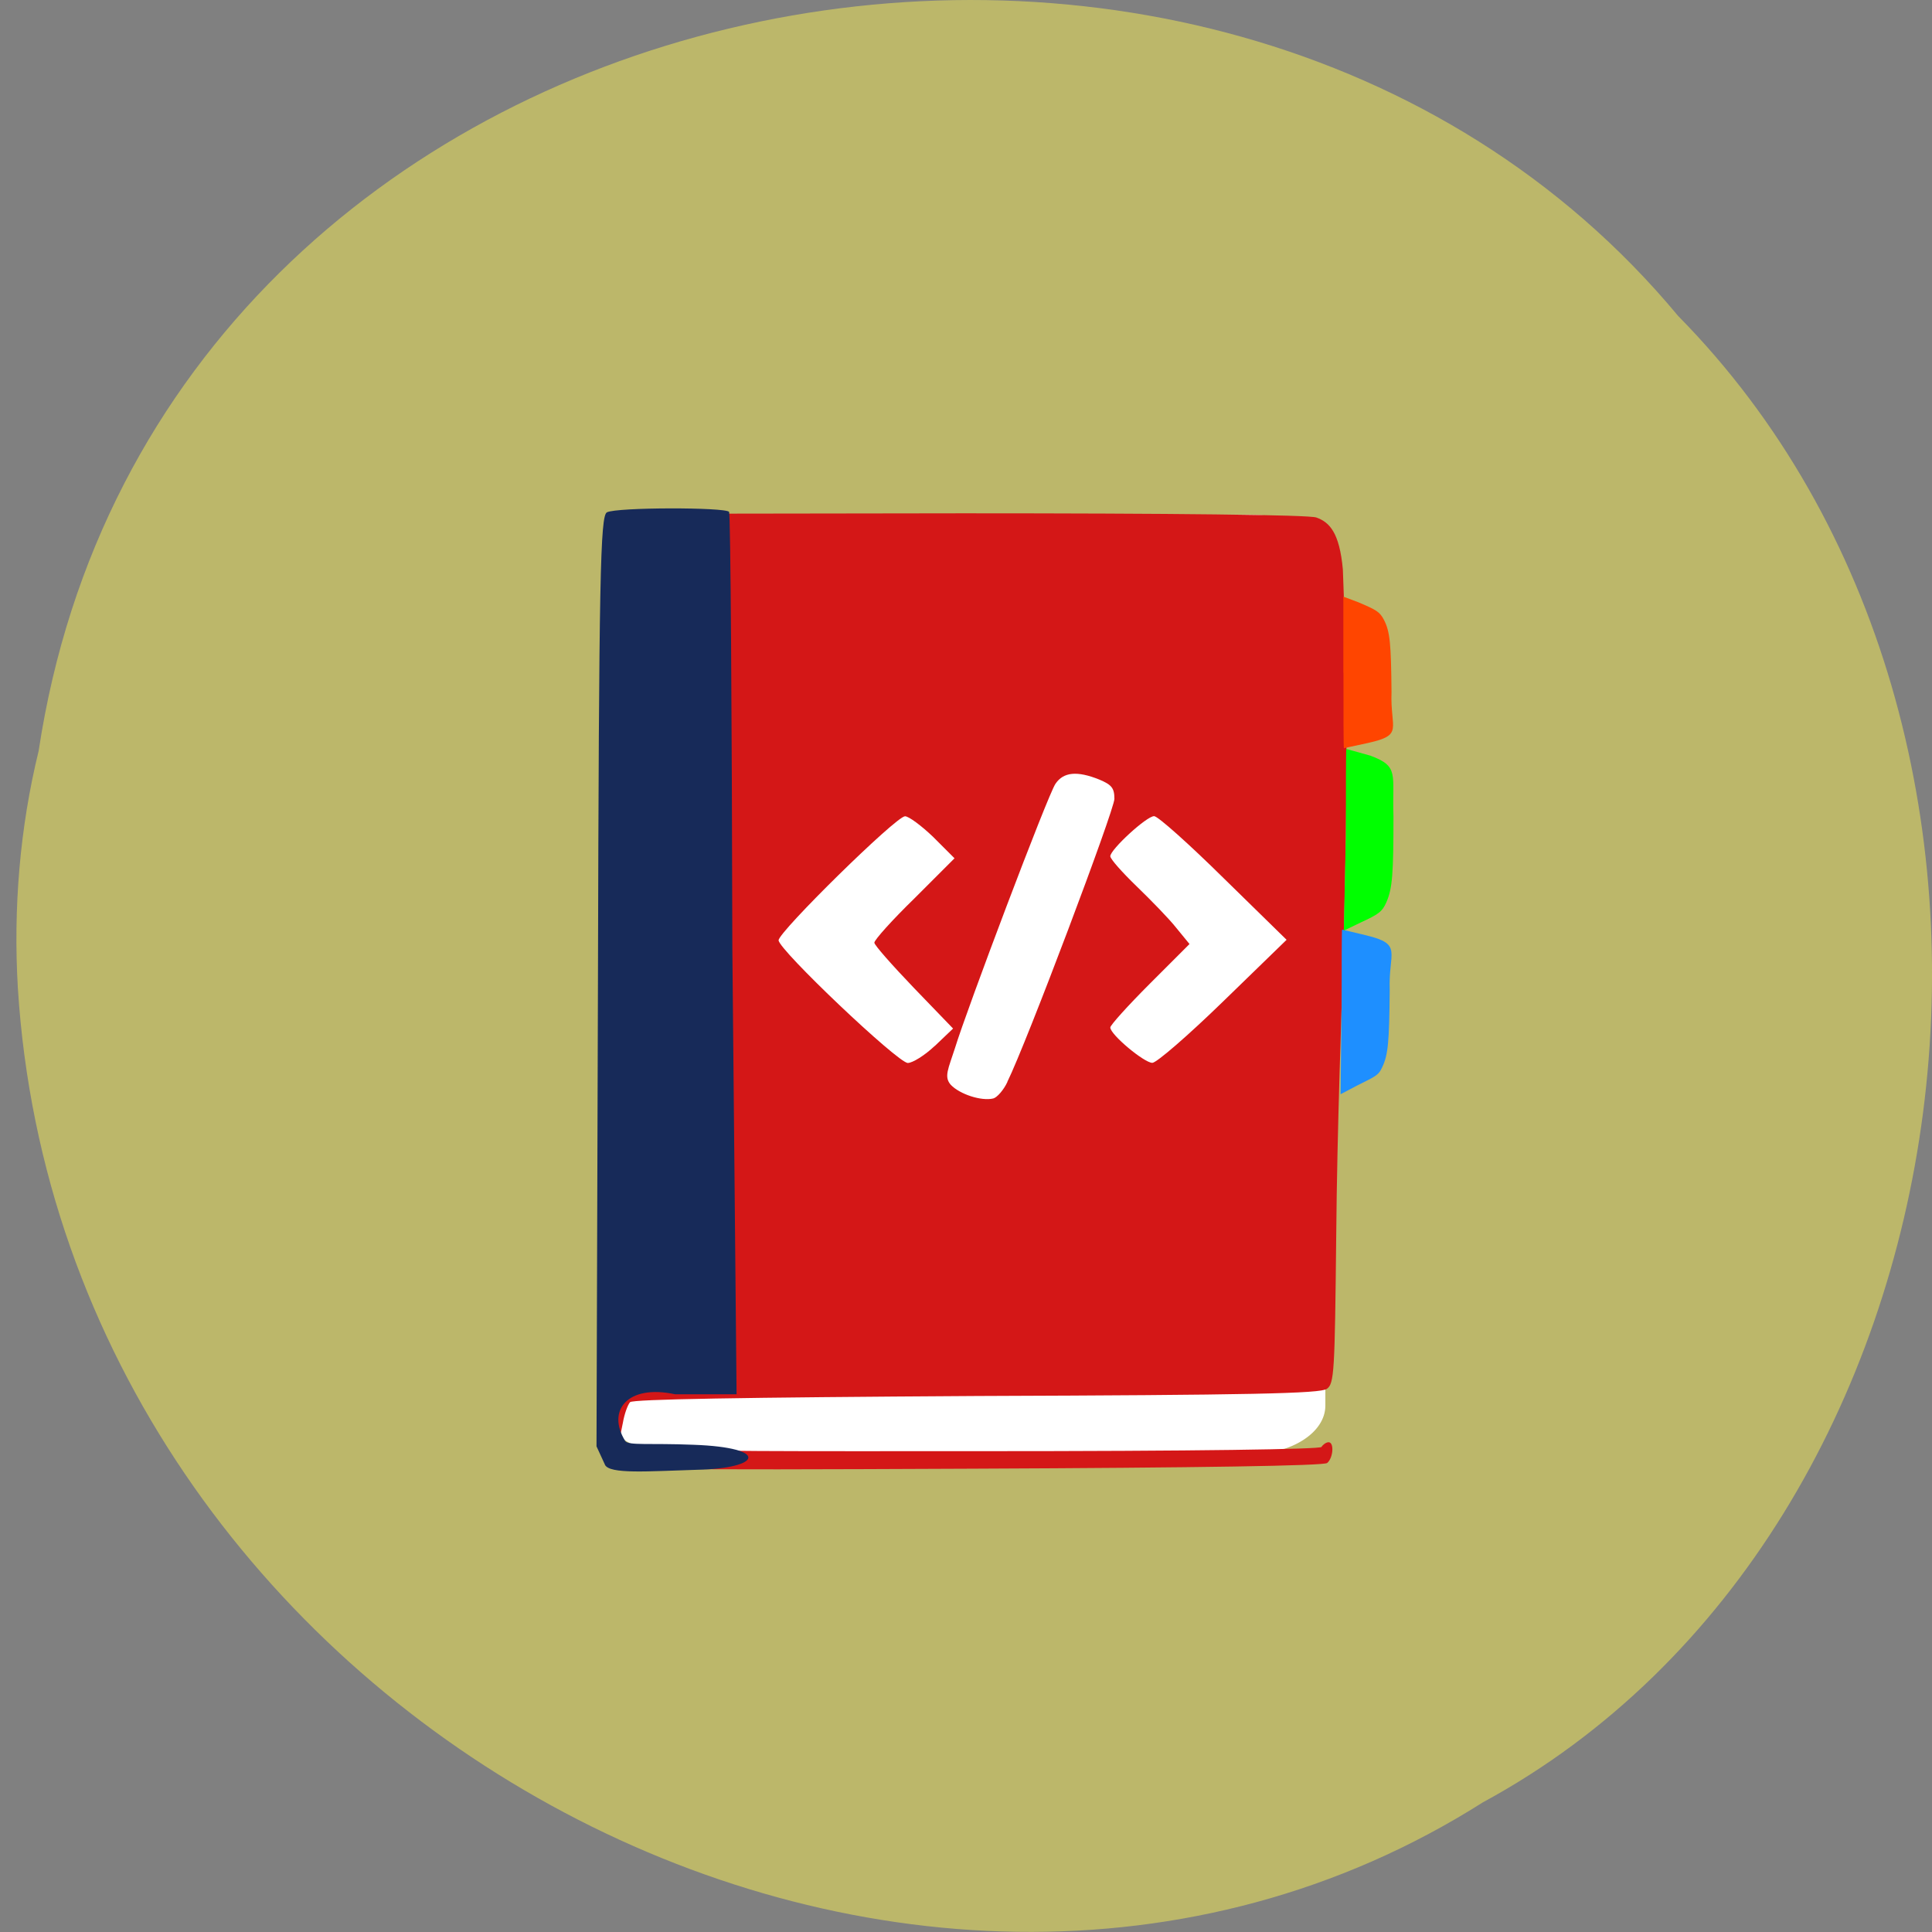 <svg xmlns="http://www.w3.org/2000/svg" viewBox="0 0 16 16"><rect x="0" y="0" width="16" height="16" fill="#808080" stroke="none"/><path d="m 0.32 6.219 c 0.984 -6.504 9.719 -8.246 13.578 -3.602 c 3.395 3.445 2.551 10.05 -1.617 12.309 c -4.781 3.03 -11.754 -0.715 -12.133 -6.742 c -0.039 -0.66 0.016 -1.328 0.172 -1.965" fill="#bcb76a"/><path d="m 5.613 4.262 h 4.738 c 0.344 0 0.625 0.18 0.625 0.406 v 6.973 c 0 0.223 -0.281 0.402 -0.625 0.402 h -4.738 c -0.344 0 -0.625 -0.18 -0.625 -0.402 v -6.973 c 0 -0.227 0.281 -0.406 0.625 -0.406" fill="#fff"/><path d="m 5.086 12.11 l -0.082 -0.066 v -3.801 c 0 -3.777 0 -3.805 0.074 -3.898 l 0.074 -0.09 l 2.828 -0.004 c 1.719 0 2.867 0.012 2.922 0.035 c 0.109 0.039 0.191 0.125 0.219 0.43 c 0.086 2.211 -0.039 3.668 -0.055 5.52 c -0.012 1.129 -0.016 1.223 -0.078 1.266 c -0.051 0.039 -0.629 0.051 -2.895 0.059 c -1.977 0.012 -2.848 0.027 -2.875 0.051 c -0.02 0.023 -0.047 0.098 -0.059 0.168 c -0.043 0.254 -0.246 0.238 2.918 0.238 c 1.859 0 2.855 -0.016 2.867 -0.035 c 0.012 -0.02 0.039 -0.039 0.059 -0.039 c 0.047 0 0.039 0.129 -0.012 0.172 c -0.031 0.023 -1.043 0.039 -2.934 0.047 c -2.75 0.012 -2.891 0.008 -2.973 -0.051 m 3.258 -3.152 c 0.16 -0.324 0.887 -2.254 0.887 -2.344 c 0 -0.09 -0.023 -0.117 -0.125 -0.16 c -0.184 -0.074 -0.297 -0.063 -0.363 0.035 c -0.063 0.09 -0.738 1.879 -0.832 2.188 c -0.055 0.172 -0.094 0.238 -0.035 0.305 c 0.074 0.078 0.254 0.137 0.352 0.113 c 0.031 -0.008 0.086 -0.07 0.117 -0.137 m -0.602 -0.297 l 0.152 -0.145 l -0.324 -0.336 c -0.18 -0.188 -0.328 -0.355 -0.328 -0.375 c 0 -0.023 0.148 -0.188 0.332 -0.367 l 0.332 -0.332 l -0.176 -0.176 c -0.098 -0.094 -0.203 -0.172 -0.234 -0.172 c -0.074 0 -1.047 0.957 -1.047 1.027 c 0 0.078 0.988 1.016 1.07 1.016 c 0.039 0 0.141 -0.063 0.223 -0.141 m 2.387 -0.367 l 0.527 -0.512 l -0.523 -0.512 c -0.285 -0.281 -0.543 -0.512 -0.574 -0.512 c -0.063 0 -0.363 0.277 -0.363 0.332 c 0 0.023 0.098 0.133 0.219 0.25 c 0.121 0.117 0.27 0.27 0.328 0.344 l 0.109 0.133 l -0.328 0.328 c -0.18 0.18 -0.328 0.344 -0.328 0.363 c 0 0.059 0.281 0.293 0.348 0.293 c 0.035 0 0.297 -0.227 0.586 -0.508" fill="#d41717"/><path d="m 5.01 12.13 l -0.07 -0.152 l 0.012 -3.852 c 0.008 -3.375 0.02 -3.852 0.074 -3.883 c 0.082 -0.043 0.98 -0.043 1.012 -0.004 c 0.012 0.02 0.023 1.645 0.027 3.617 l 0.035 3.691 h -0.508 c -0.398 -0.086 -0.57 0.137 -0.414 0.387 c 0.031 0.039 0.195 0.016 0.566 0.031 c 0.633 0.023 0.566 0.195 0.031 0.207 c -0.406 0.012 -0.73 0.039 -0.766 -0.043" fill="#172a59"/><path d="m 11.125 5.57 v -0.629 l 0.125 0.047 c 0.148 0.063 0.176 0.078 0.211 0.145 c 0.051 0.098 0.059 0.199 0.063 0.598 c -0.012 0.309 0.105 0.355 -0.195 0.422 c -0.109 0.023 -0.199 0.043 -0.199 0.043 c -0.004 0 -0.004 -0.281 -0.004 -0.625" fill="#ff4500"/><path d="m 11.11 8.371 l -0.008 0.691 l 0.133 -0.07 c 0.145 -0.074 0.18 -0.082 0.211 -0.152 c 0.051 -0.105 0.059 -0.215 0.063 -0.641 c -0.012 -0.316 0.113 -0.379 -0.195 -0.453 c -0.109 -0.027 -0.199 -0.047 -0.199 -0.047 c -0.004 0 -0.004 0.301 -0.004 0.672" fill="#1e8fff"/><path d="m 11.145 6.953 l -0.016 0.754 l 0.137 -0.066 c 0.152 -0.07 0.18 -0.09 0.215 -0.168 c 0.051 -0.117 0.059 -0.238 0.059 -0.711 c -0.012 -0.352 0.051 -0.414 -0.191 -0.504 c -0.109 -0.031 -0.199 -0.055 -0.199 -0.055 c -0.004 0 -0.004 0.336 -0.004 0.75" fill="#0f0"/></svg>